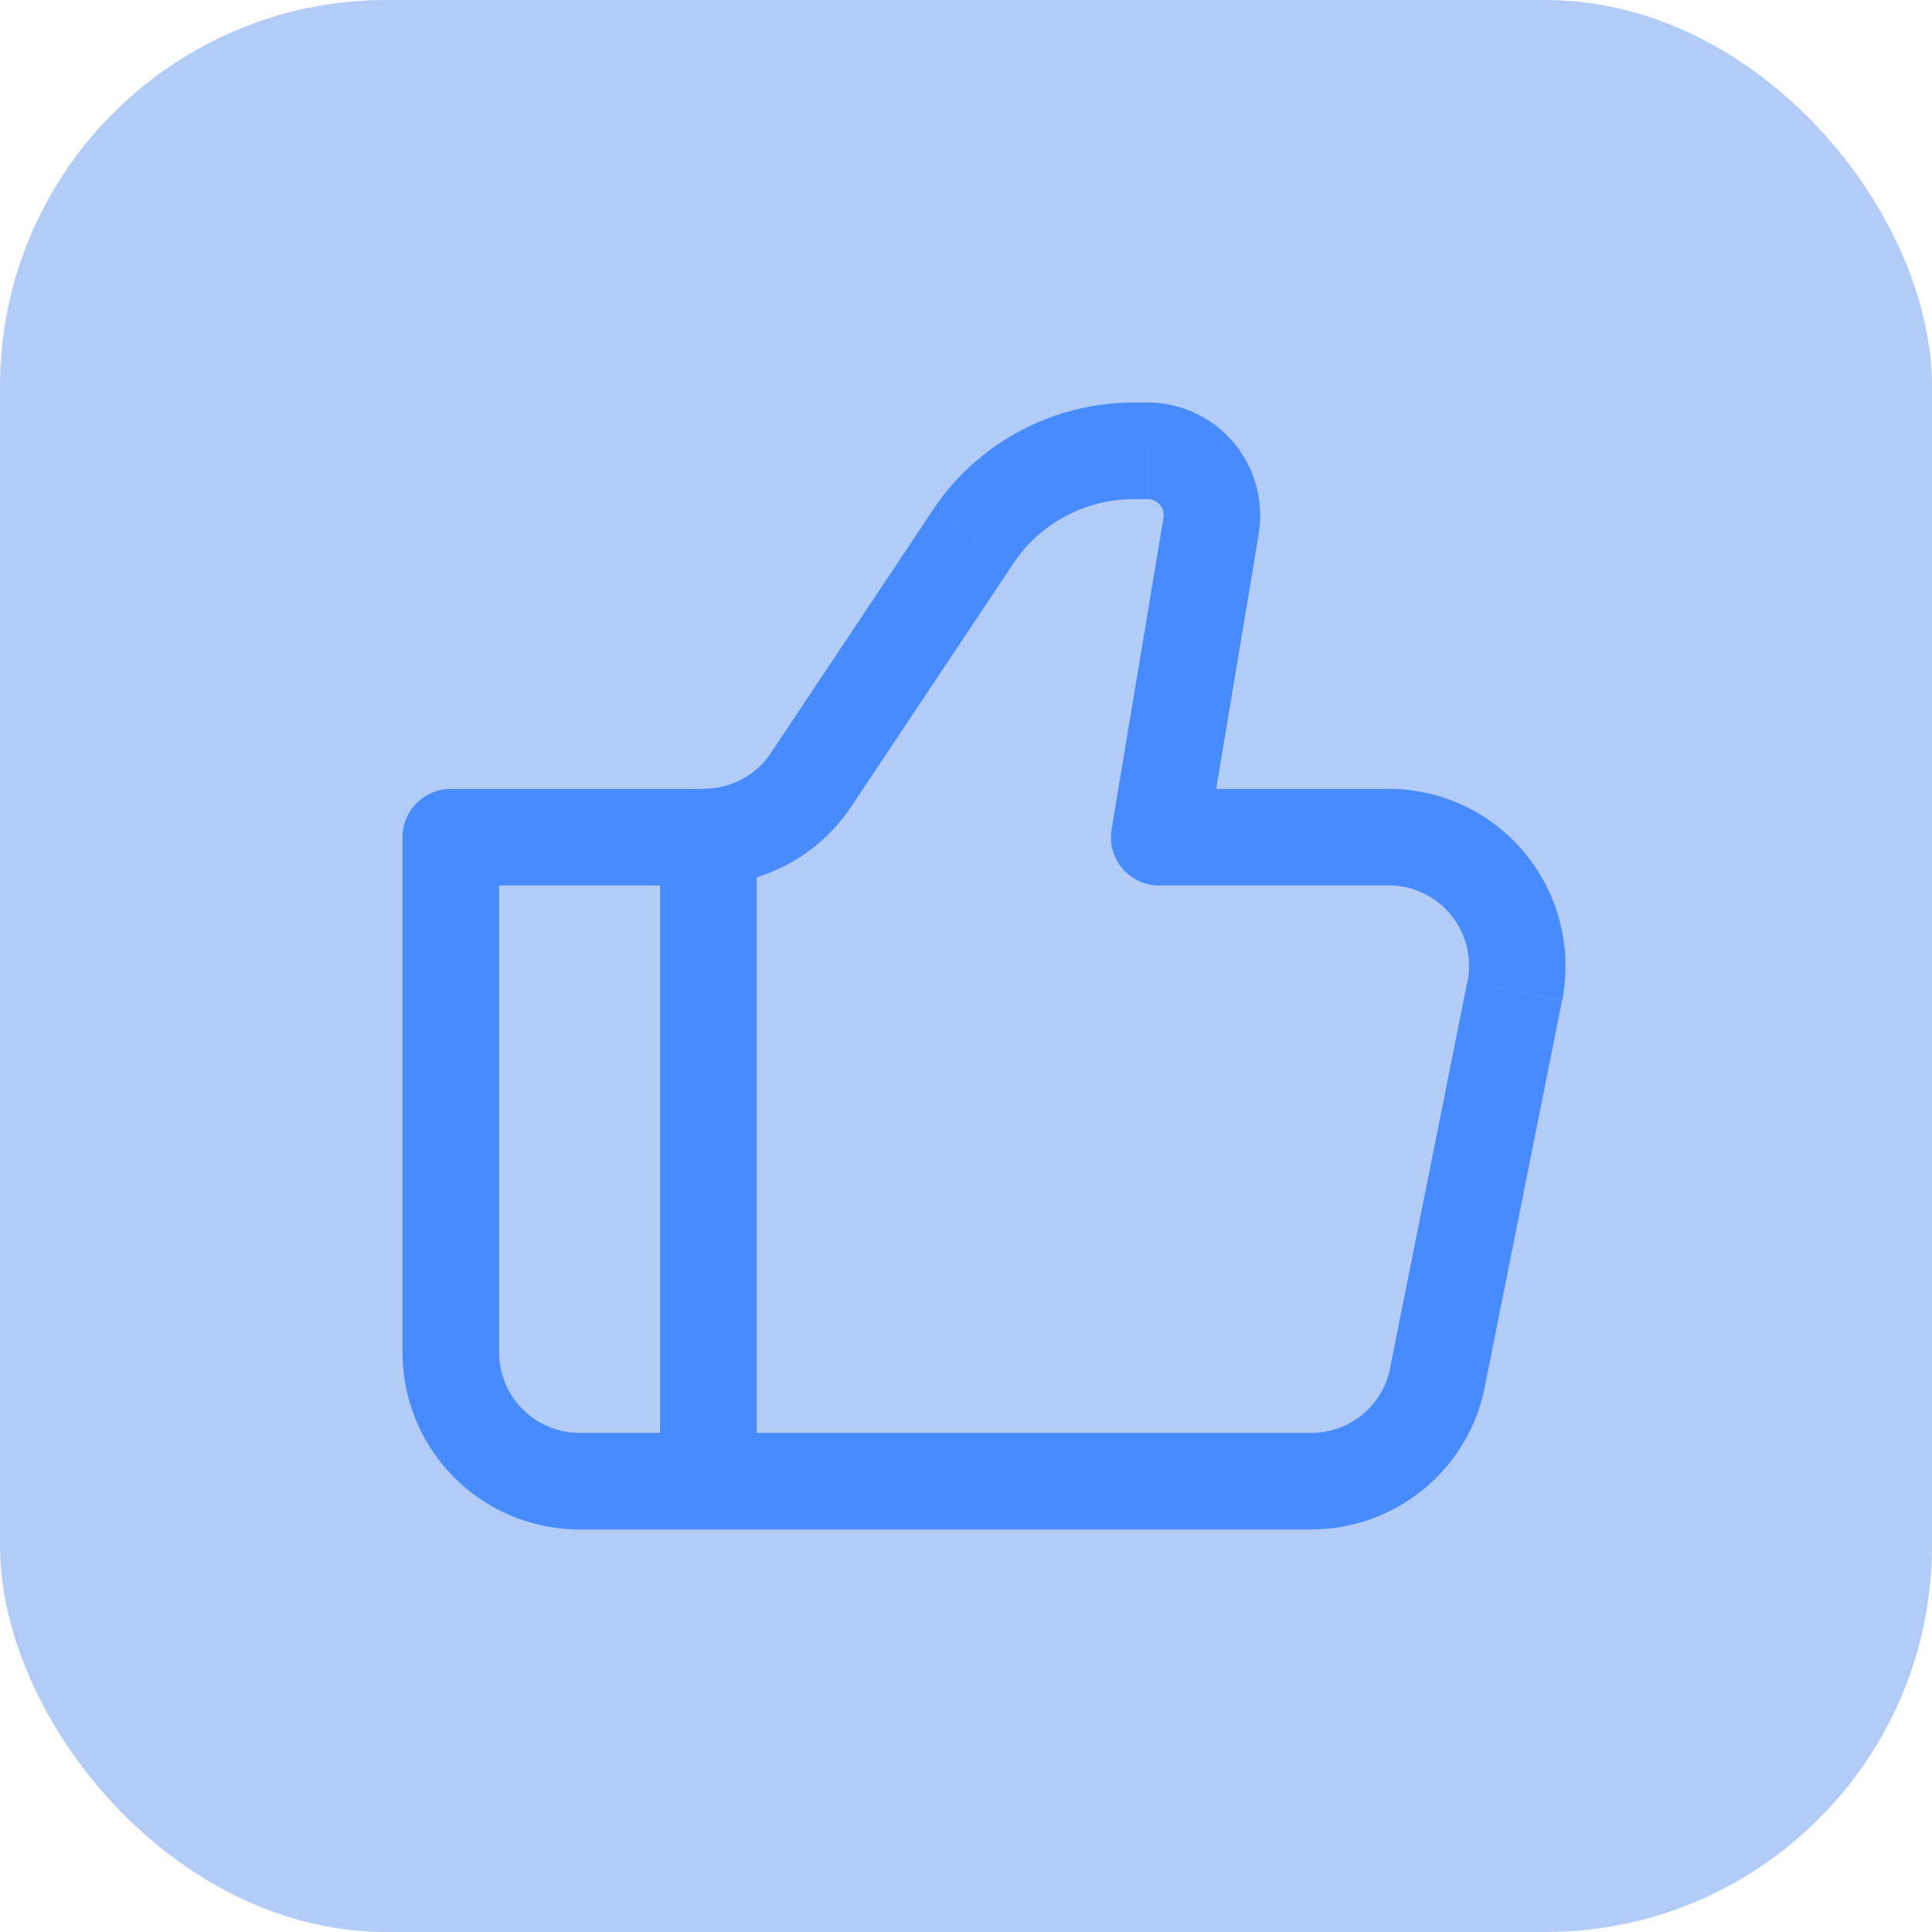 <svg width="20" height="20" viewBox="0 0 20 20" fill="none" xmlns="http://www.w3.org/2000/svg"><rect width="20" height="20" rx="4" fill="#b2ccf7"/><rect x=".5" y=".5" width="19" height="19" rx="3.5"/><path d="M12 8.667l-.493-.082a.5.5 0 00.493.582v-.5zm-7.333 0v-.5a.5.5 0 00-.5.5h.5zM6 15.833h7.573v-1H6v1zm8.373-7.666H12v1h2.373v-1zm-1.88.582l.538-3.224-.987-.164-.537 3.224.986.164zm-.613-4.582h-.143v1h.142l.001-1zM9.657 5.28L7.98 7.795l.832.555 1.677-2.515-.832-.555zm-2.37 2.887h-2.62v1h2.62v-1zm-3.12.5V14h1V8.667h-1zM15.37 14.36l.8-4-.98-.197-.8 4 .98.197zM7.98 7.795a.831.831 0 01-.693.37v1c.613 0 1.185-.305 1.525-.815l-.832-.555zm5.05-2.27a1.17 1.17 0 00-.66-1.25 1.166 1.166 0 00-.49-.108v.999a.167.167 0 01.164.195l.987.164zm1.343 3.64a.833.833 0 01.818.998l.98.196a1.837 1.837 0 00-1.013-2.017 1.833 1.833 0 00-.785-.176v1zm-.8 6.668a1.834 1.834 0 001.798-1.473l-.98-.197a.832.832 0 01-.818.67v1zM11.737 4.167a2.5 2.5 0 00-2.08 1.112l.832.555a1.5 1.5 0 011.248-.667v-1zM6 14.833A.834.834 0 015.167 14h-1A1.833 1.833 0 006 15.833v-1z" fill="#488BFF"/><path d="M7.333 8.667v6.666" stroke="#488BFF"/></svg>